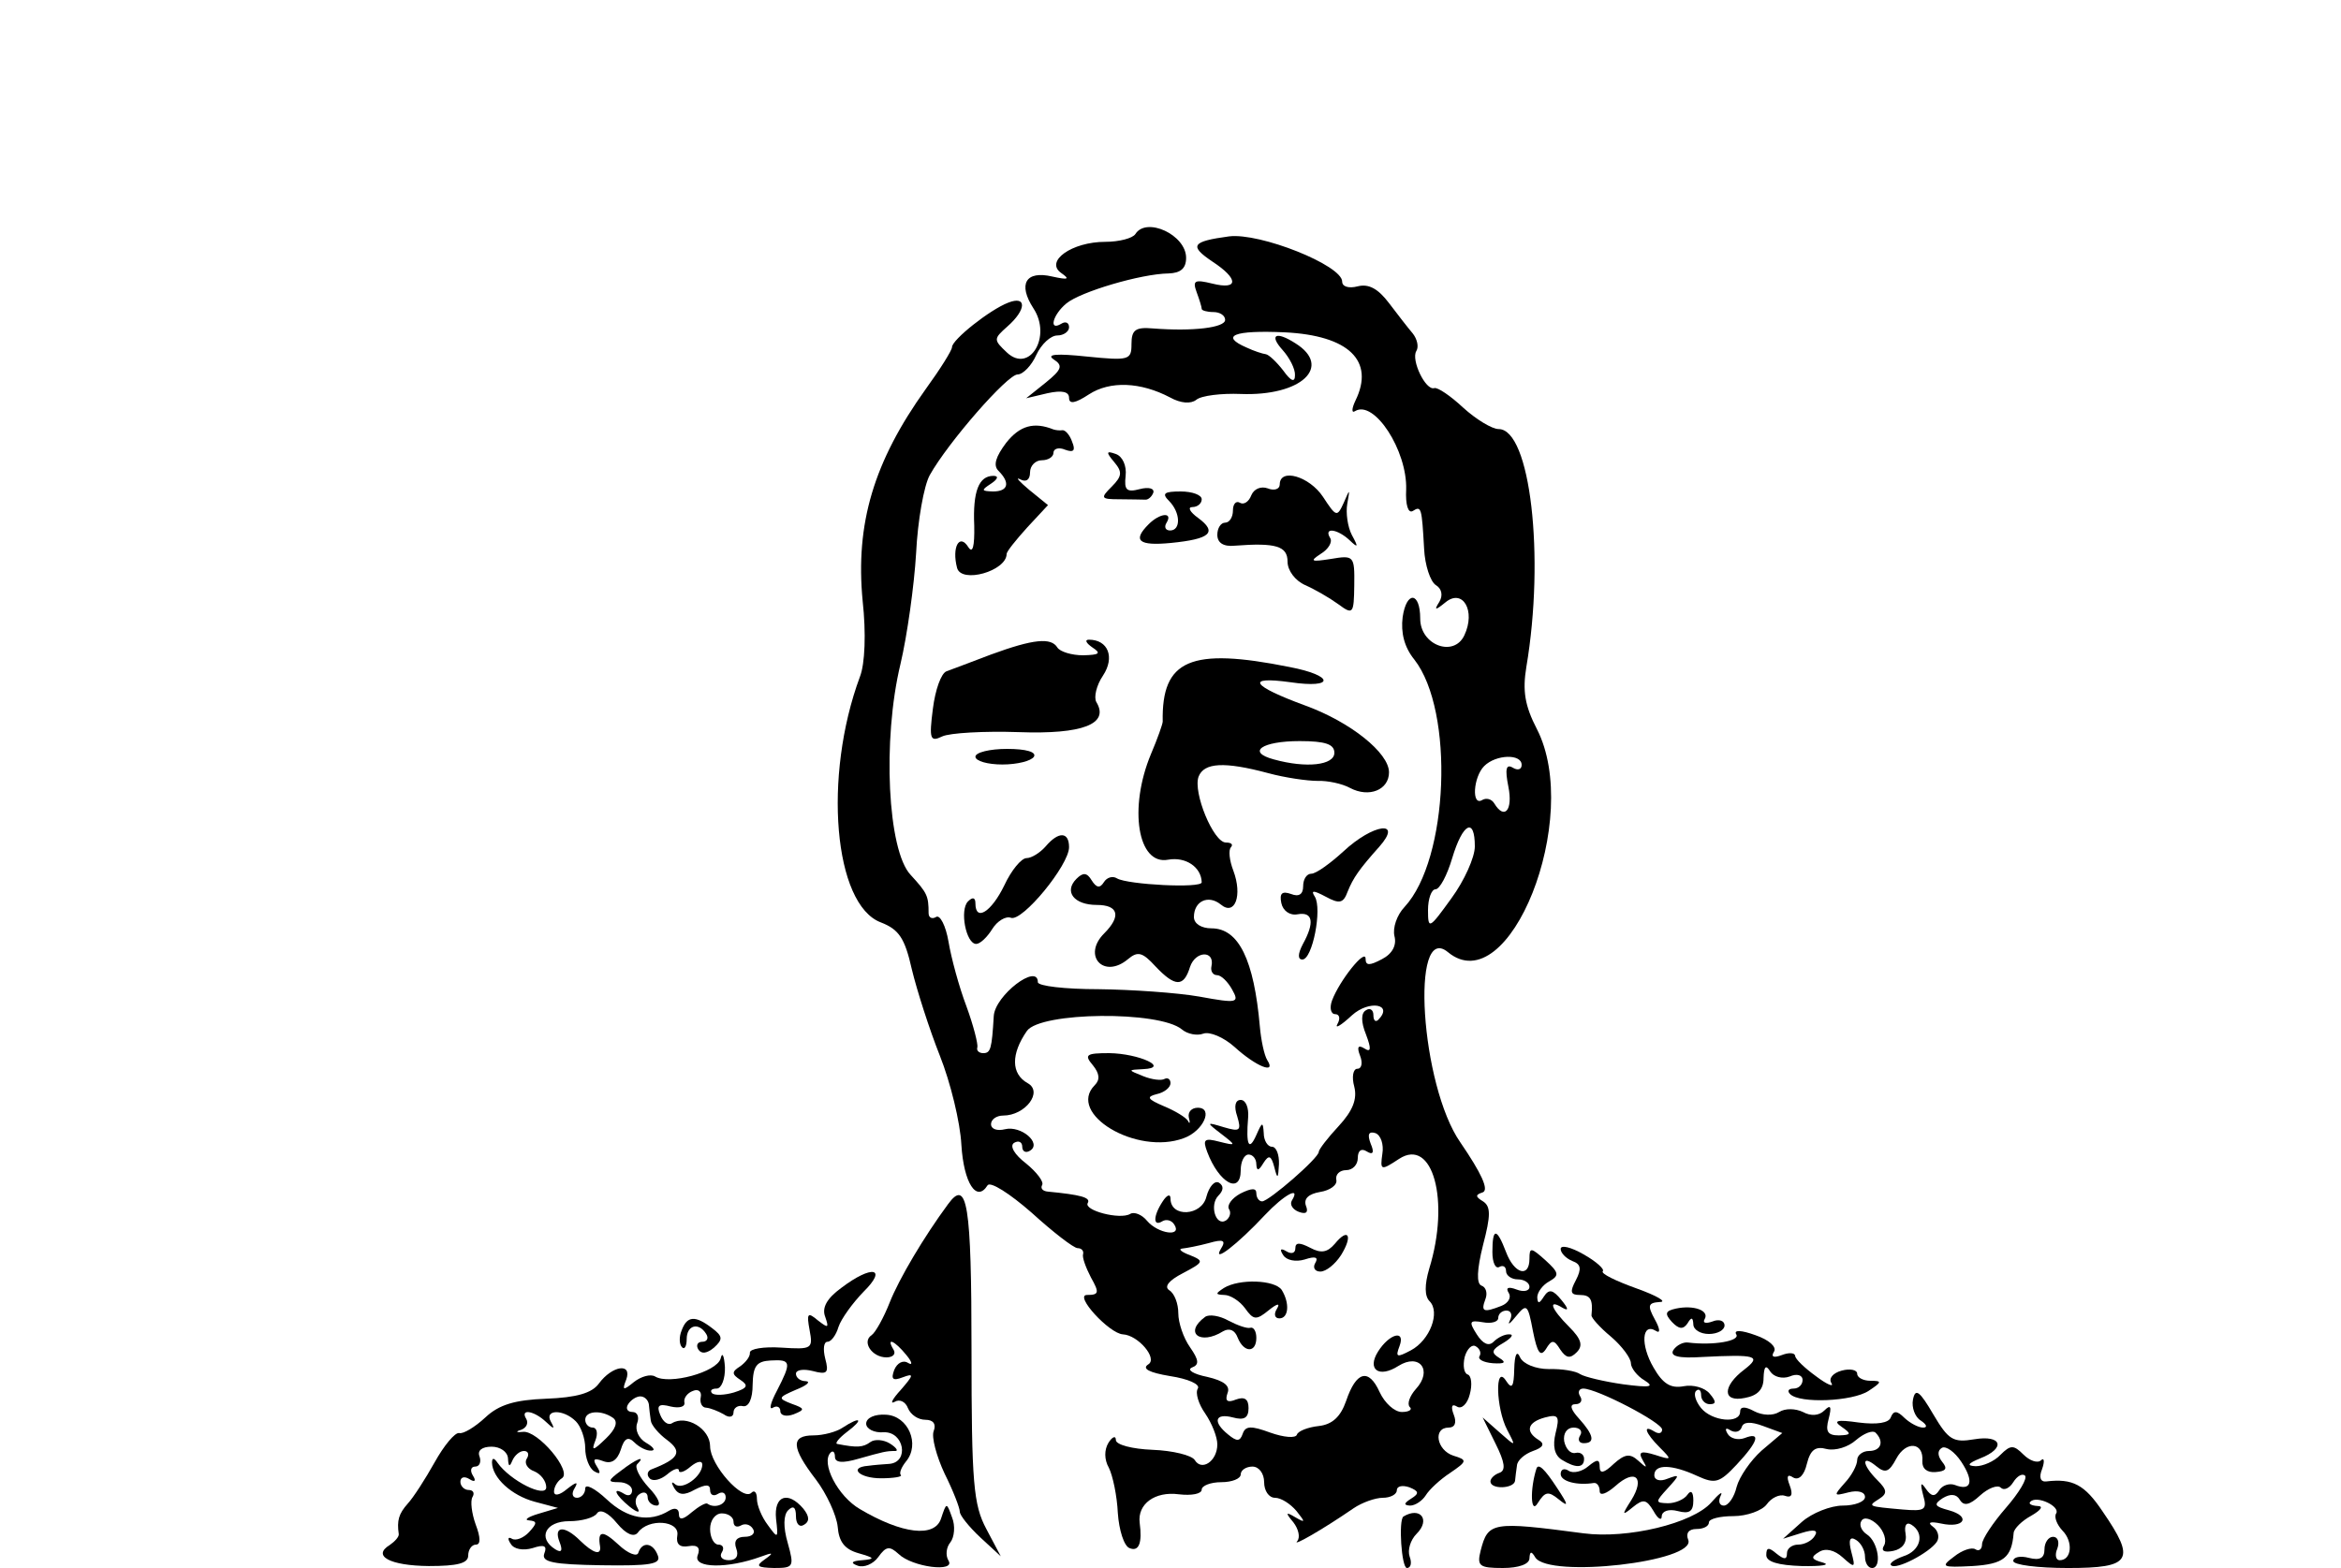 <?xml version="1.0" standalone="no"?>
<!DOCTYPE svg PUBLIC "-//W3C//DTD SVG 20010904//EN"
 "http://www.w3.org/TR/2001/REC-SVG-20010904/DTD/svg10.dtd">
<svg version="1.0" xmlns="http://www.w3.org/2000/svg"
 width="300pt" height="201pt" viewBox="0 0 300 201"
 preserveAspectRatio="xMidYMid meet">
<g transform="translate(0,201) scale(0.05,-0.05)"
fill="#000000" stroke="none">
<path d="M2910 3420 c-7 -11 -42 -20 -77 -20 -86 0 -156 -50 -113 -80 23 -16
18 -18 -23 -9 -68 16 -89 -19 -48 -82 47 -72 -10 -167 -68 -113 -35 33 -35 35
1 67 49 43 50 80 2 61 -47 -18 -144 -95 -144 -114 0 -8 -30 -56 -67 -107 -134
-187 -181 -346 -162 -544 9 -82 6 -161 -7 -194 -95 -256 -67 -585 54 -630 46
-18 61 -40 79 -120 13 -54 45 -154 72 -222 27 -68 52 -170 55 -228 6 -98 39
-149 67 -104 7 11 57 -21 113 -70 55 -50 108 -91 118 -91 10 0 16 -7 14 -15
-3 -8 7 -35 20 -60 22 -39 21 -45 -10 -45 -34 0 57 -99 92 -101 39 -2 90 -62
65 -77 -17 -11 2 -21 56 -30 46 -7 78 -21 71 -32 -7 -11 2 -40 19 -64 17 -25
31 -60 31 -79 0 -43 -40 -70 -58 -40 -8 12 -56 24 -108 26 -52 2 -94 13 -94
25 0 12 -9 9 -19 -7 -11 -18 -11 -43 1 -64 10 -20 21 -72 23 -116 3 -44 16
-85 30 -90 24 -10 33 13 26 65 -6 48 39 81 100 73 33 -4 59 1 59 12 0 10 23
19 50 19 28 0 50 9 50 20 0 11 14 20 30 20 17 0 30 -18 30 -40 0 -22 12 -40
28 -40 15 0 39 -15 55 -34 23 -29 23 -31 -3 -16 -25 15 -26 12 -5 -13 13 -17
18 -38 10 -48 -15 -16 64 29 144 84 22 15 56 27 75 27 20 0 36 9 36 19 0 11
14 14 32 8 25 -10 26 -16 5 -29 -19 -12 -20 -17 -3 -18 13 0 31 12 40 26 9 15
37 41 63 58 44 30 44 33 8 44 -43 14 -53 72 -12 72 16 0 21 13 13 33 -8 21 -5
29 8 21 12 -8 27 7 33 31 7 25 4 48 -5 51 -10 3 -13 23 -8 45 6 21 19 34 29
27 10 -6 14 -17 9 -25 -5 -8 10 -16 34 -18 31 -2 36 2 16 14 -21 13 -19 21 11
38 20 12 28 22 16 22 -12 1 -30 -8 -41 -19 -12 -12 -27 -6 -43 19 -21 33 -19
37 16 31 21 -4 39 1 39 11 0 11 10 19 21 19 12 0 16 -11 9 -25 -7 -14 0 -9 16
11 27 33 30 30 43 -39 11 -55 19 -67 33 -46 15 25 21 25 37 -1 15 -22 25 -24
42 -7 17 17 12 34 -19 65 -47 47 -56 73 -17 49 16 -9 15 -2 -3 20 -22 27 -32
29 -45 9 -12 -19 -16 -19 -17 -2 0 13 14 32 31 41 26 15 25 22 -10 54 -37 33
-41 34 -41 4 0 -50 -39 -39 -60 17 -24 63 -35 63 -35 0 0 -27 8 -44 18 -38 9
5 17 1 17 -11 0 -11 14 -21 30 -21 17 0 30 -9 30 -19 0 -11 -15 -14 -33 -7
-21 8 -29 5 -20 -9 7 -11 -1 -26 -19 -33 -46 -18 -53 -15 -41 17 6 15 2 31
-10 35 -13 5 -12 40 4 104 20 76 20 99 0 112 -20 12 -20 17 -1 23 17 6 -3 49
-57 128 -102 146 -129 568 -32 488 157 -130 345 344 228 572 -31 60 -37 98
-27 159 48 284 10 610 -71 610 -17 0 -58 25 -91 55 -32 30 -66 53 -74 50 -22
-7 -60 72 -46 95 7 11 2 31 -9 45 -12 14 -39 49 -61 78 -28 37 -52 50 -80 43
-23 -6 -40 -1 -40 12 0 42 -211 126 -290 116 -96 -13 -103 -24 -42 -65 67 -44
67 -73 -1 -56 -45 11 -51 8 -40 -22 7 -19 13 -38 13 -43 0 -4 14 -8 30 -8 17
0 30 -9 30 -20 0 -20 -82 -30 -185 -22 -45 4 -55 -4 -55 -40 0 -41 -6 -43
-115 -32 -76 8 -104 6 -85 -7 25 -16 22 -26 -20 -60 l-50 -40 55 13 c37 8 55
4 55 -12 0 -17 16 -14 51 9 54 35 132 32 208 -8 27 -15 53 -17 67 -6 13 11 65
17 114 15 155 -6 236 70 140 130 -50 32 -68 22 -33 -17 18 -20 33 -49 32 -65
0 -19 -10 -16 -30 12 -17 22 -37 41 -45 42 -8 1 -30 8 -49 17 -69 30 -33 45
98 39 164 -8 231 -73 181 -175 -10 -21 -10 -33 -1 -27 49 30 134 -101 131
-201 -2 -39 5 -62 17 -55 22 14 23 9 29 -97 2 -42 16 -84 30 -93 15 -9 19 -26
9 -43 -14 -22 -11 -23 16 -1 44 36 78 -22 48 -85 -27 -57 -113 -25 -113 43 0
69 -35 72 -45 4 -5 -40 4 -77 30 -109 103 -132 88 -512 -25 -634 -20 -21 -31
-54 -26 -75 6 -23 -5 -45 -32 -59 -32 -17 -42 -17 -42 1 0 28 -67 -56 -86
-107 -7 -19 -3 -35 8 -35 11 0 14 -11 6 -25 -8 -14 9 -4 37 22 44 40 108 29
67 -12 -7 -6 -12 -1 -12 13 0 13 -9 19 -19 12 -13 -7 -13 -30 0 -62 14 -37 13
-47 -4 -36 -16 10 -20 4 -11 -19 7 -18 4 -33 -7 -33 -11 0 -15 -21 -8 -46 8
-32 -4 -62 -40 -101 -28 -30 -51 -60 -51 -66 0 -16 -127 -126 -145 -127 -8 0
-15 9 -15 21 0 14 -13 13 -41 -1 -22 -12 -35 -30 -29 -40 6 -9 2 -22 -8 -29
-26 -16 -43 40 -19 64 13 13 14 25 1 33 -11 6 -25 -10 -32 -36 -12 -50 -92
-54 -92 -5 0 13 -9 10 -20 -7 -25 -38 -25 -66 -1 -51 10 6 24 3 31 -9 20 -32
-42 -23 -70 10 -13 16 -33 24 -43 18 -26 -16 -121 9 -109 28 8 14 -19 21 -102
29 -13 1 -20 8 -15 17 5 8 -14 33 -41 55 -30 23 -43 45 -31 53 12 7 21 2 21
-10 0 -12 9 -17 20 -10 31 19 -23 65 -64 55 -20 -5 -36 0 -36 13 0 12 14 22
31 22 57 0 103 61 63 83 -43 24 -43 75 -2 134 35 49 339 52 397 4 14 -12 39
-17 55 -11 16 6 52 -9 80 -34 56 -51 108 -71 84 -34 -8 13 -16 52 -19 86 -15
171 -54 252 -124 252 -26 0 -45 12 -45 29 0 41 37 58 69 32 36 -30 56 23 32
87 -10 26 -13 53 -6 60 6 7 1 12 -13 12 -32 0 -85 129 -70 169 14 36 66 39
178 9 44 -12 101 -20 127 -20 25 1 63 -7 83 -18 49 -26 100 -5 100 40 0 50
-99 129 -214 171 -139 51 -155 76 -39 60 115 -17 113 17 -2 39 -254 51 -328
19 -325 -140 0 -6 -13 -43 -30 -83 -58 -139 -34 -286 44 -271 45 8 85 -19 86
-58 0 -16 -190 -6 -217 10 -11 7 -26 3 -34 -10 -10 -16 -19 -14 -31 5 -12 20
-22 21 -39 4 -33 -33 -6 -67 52 -67 56 0 63 -29 19 -73 -57 -57 -1 -118 61
-66 25 21 37 18 70 -18 51 -54 73 -54 89 -2 14 42 64 43 55 2 -3 -13 4 -23 14
-23 11 0 28 -17 39 -37 19 -34 14 -36 -84 -18 -57 10 -174 18 -259 19 -85 0
-155 8 -155 18 0 50 -110 -34 -113 -87 -5 -84 -8 -95 -27 -95 -11 0 -18 7 -15
15 2 8 -10 56 -28 105 -19 50 -39 124 -46 166 -7 41 -22 70 -32 63 -10 -6 -19
-2 -19 10 0 45 -4 52 -46 98 -59 62 -73 346 -26 541 17 72 35 200 40 284 4 83
20 173 35 200 47 84 199 258 225 258 14 0 36 23 48 50 13 28 37 50 54 50 16 0
30 10 30 21 0 12 -9 16 -20 9 -33 -20 -22 23 13 52 36 30 191 76 262 77 31 1
45 13 45 40 0 59 -102 106 -130 61z m510 -1330 c0 -32 -72 -40 -155 -17 -71
19 -31 47 66 47 66 0 89 -8 89 -30z m480 -31 c0 -12 -10 -15 -23 -7 -17 10
-20 -4 -11 -49 12 -60 -10 -86 -36 -43 -7 12 -21 15 -31 9 -28 -17 -23 59 5
87 30 30 96 32 96 3z m-120 -209 c0 -28 -27 -88 -60 -133 -57 -79 -60 -81 -60
-30 0 29 9 53 19 53 11 0 30 36 43 80 27 90 58 106 58 30z m-237 -788 c-6 -43
-4 -44 43 -13 86 56 131 -107 77 -282 -12 -41 -12 -70 1 -83 28 -28 1 -100
-48 -126 -36 -19 -40 -18 -29 11 16 43 -26 32 -55 -14 -29 -46 2 -69 52 -37
54 34 89 -11 45 -59 -16 -18 -23 -38 -16 -46 8 -7 -2 -13 -20 -13 -19 0 -44
23 -57 51 -28 62 -60 54 -86 -23 -14 -40 -35 -60 -70 -64 -28 -3 -53 -13 -56
-22 -3 -10 -34 -7 -68 5 -49 18 -64 18 -71 -3 -7 -20 -15 -20 -37 -2 -41 33
-34 56 12 44 29 -8 40 -1 40 24 0 23 -10 30 -32 22 -22 -9 -29 -4 -22 16 8 19
-9 32 -52 42 -35 7 -53 18 -39 24 19 7 18 19 -5 52 -17 24 -30 63 -30 87 0 25
-10 51 -23 59 -14 9 -2 25 35 44 53 28 55 31 18 46 -22 8 -31 16 -20 17 11 1
42 7 68 14 38 11 45 7 31 -15 -23 -39 43 12 113 87 49 52 93 76 69 37 -6 -10
2 -23 18 -29 19 -7 25 -1 18 16 -6 18 7 30 36 35 26 4 45 18 42 31 -3 14 9 25
25 25 17 0 30 14 30 31 0 19 9 26 23 17 16 -10 20 -3 10 20 -9 24 -5 32 12 27
14 -5 22 -29 18 -53z"/>
<path d="M3421 831 c-19 -22 -35 -25 -63 -10 -27 14 -38 14 -38 -1 0 -13 -10
-16 -23 -8 -15 9 -18 5 -8 -10 8 -13 32 -18 55 -11 27 9 36 6 27 -9 -7 -12 -1
-22 13 -22 15 0 38 19 53 42 31 50 19 72 -16 29z"/>
<path d="M3137 718 c-23 -15 -22 -17 1 -18 15 0 39 -15 53 -34 22 -31 29 -31
61 -5 21 17 30 19 21 4 -9 -14 -6 -25 6 -25 24 0 27 39 6 73 -18 26 -109 29
-148 5z"/>
<path d="M3089 644 c-56 -41 -13 -74 46 -37 16 9 30 3 37 -16 16 -40 48 -40
48 -1 0 17 -7 28 -15 26 -8 -3 -33 6 -56 18 -23 13 -50 17 -60 10z"/>
<path d="M2579 2885 c-27 -36 -34 -58 -20 -72 31 -31 25 -53 -14 -53 -30 1
-31 3 -5 20 18 12 20 20 6 20 -37 0 -53 -39 -49 -128 1 -53 -4 -72 -15 -55
-23 37 -43 0 -29 -53 11 -41 127 -8 127 36 0 6 24 36 53 68 l53 57 -48 39
c-26 22 -37 34 -23 27 15 -8 25 -1 25 18 0 17 14 31 30 31 17 0 30 9 30 19 0
11 14 15 30 8 22 -8 27 -2 18 20 -6 18 -18 31 -25 30 -7 -1 -17 0 -23 2 -50
20 -86 10 -121 -34z"/>
<path d="M2856 2835 c21 -25 20 -36 -7 -63 -29 -29 -28 -32 20 -32 28 0 58 -1
66 -1 7 -1 17 7 21 18 3 11 -12 15 -35 9 -34 -9 -40 -2 -36 34 3 26 -8 50 -25
56 -25 9 -26 5 -4 -21z"/>
<path d="M3280 2778 c0 -12 -14 -17 -31 -10 -17 6 -35 -1 -42 -18 -6 -16 -19
-25 -29 -19 -10 6 -18 -3 -18 -20 0 -17 -9 -31 -20 -31 -11 0 -20 -14 -20 -31
0 -21 16 -31 45 -28 105 8 135 -1 135 -41 0 -23 20 -49 45 -60 25 -11 63 -33
85 -49 38 -28 40 -25 41 49 1 75 -1 77 -60 67 -51 -8 -55 -6 -26 13 20 12 31
31 24 41 -17 28 19 23 50 -6 22 -21 23 -18 6 13 -11 21 -16 57 -12 80 7 40 7
40 -9 3 -17 -37 -19 -37 -53 15 -35 53 -111 75 -111 32z"/>
<path d="M2996 2736 c30 -30 31 -76 3 -76 -12 0 -16 9 -9 20 17 28 -17 25 -46
-4 -42 -42 -26 -56 57 -48 101 10 120 27 70 64 -21 15 -28 28 -15 28 13 0 24
9 24 20 0 11 -24 20 -54 20 -42 0 -49 -5 -30 -24z"/>
<path d="M2540 2342 c-49 -19 -101 -38 -114 -43 -14 -5 -29 -48 -35 -96 -10
-78 -7 -86 24 -71 19 9 108 14 196 11 164 -6 233 21 199 77 -7 12 0 43 17 68
31 47 13 92 -36 92 -12 0 -7 -9 9 -20 23 -15 18 -19 -24 -20 -29 0 -59 9 -66
20 -16 26 -61 22 -170 -18z"/>
<path d="M2500 2080 c0 -11 31 -20 69 -20 38 0 74 9 81 20 7 12 -20 20 -69 20
-44 0 -81 -9 -81 -20z"/>
<path d="M3443 1837 c-34 -31 -70 -57 -82 -57 -12 0 -21 -14 -21 -32 0 -21
-11 -28 -31 -20 -23 8 -30 2 -25 -23 4 -20 22 -33 42 -29 39 7 44 -21 13 -77
-13 -25 -13 -39 -1 -39 26 0 51 130 32 161 -11 17 -4 17 28 0 35 -19 45 -17
56 13 14 35 30 58 81 115 62 70 -16 59 -92 -12z"/>
<path d="M2680 1850 c-14 -16 -36 -30 -49 -30 -13 0 -39 -31 -57 -70 -33 -68
-74 -94 -74 -46 0 15 -7 17 -19 5 -22 -22 -5 -109 21 -109 10 0 28 17 41 38
13 21 35 34 48 29 29 -11 149 135 149 181 0 40 -27 41 -60 2z"/>
<path d="M2801 1289 c17 -21 19 -37 5 -51 -73 -73 107 -181 228 -136 50 18 77
78 36 78 -16 0 -26 -11 -23 -25 4 -14 2 -18 -2 -9 -5 9 -33 26 -62 38 -42 18
-46 24 -18 31 19 4 35 17 35 28 0 10 -7 15 -15 11 -8 -5 -33 -2 -55 7 -40 16
-40 16 0 18 70 3 -11 40 -87 41 -59 0 -65 -4 -42 -31z"/>
<path d="M3171 1158 c11 -37 7 -40 -34 -28 -46 14 -46 13 -7 -17 39 -30 39
-31 -5 -20 -38 10 -43 6 -31 -26 30 -80 86 -111 86 -47 0 22 9 40 20 40 11 0
20 -11 20 -25 1 -18 6 -17 18 3 14 22 20 20 28 -10 8 -32 10 -31 12 7 1 25 -7
45 -18 45 -11 0 -21 16 -21 35 -2 30 -4 29 -19 -5 -19 -43 -27 -26 -21 45 2
25 -6 45 -19 45 -14 0 -18 -16 -9 -42z"/>
<path d="M2430 933 c-62 -84 -126 -192 -150 -253 -15 -38 -36 -76 -46 -83 -26
-17 1 -57 38 -57 17 0 25 9 18 20 -20 33 3 23 33 -14 15 -18 17 -28 4 -20 -13
8 -28 -1 -35 -18 -9 -24 -4 -29 22 -19 29 11 28 6 -5 -32 -22 -24 -29 -38 -16
-31 13 8 28 0 34 -16 7 -17 26 -30 45 -30 20 0 28 -11 21 -29 -6 -15 7 -64 28
-109 22 -44 39 -88 39 -98 0 -9 24 -39 53 -66 l52 -48 -37 70 c-33 62 -38 117
-38 458 0 376 -11 442 -60 375z"/>
<path d="M4000 818 c0 -10 13 -24 30 -31 22 -8 24 -20 9 -49 -16 -30 -14 -38
10 -38 28 0 34 -12 30 -52 -1 -6 21 -31 50 -55 28 -24 51 -55 51 -68 0 -12 16
-33 35 -44 27 -17 14 -19 -55 -10 -49 7 -99 19 -110 26 -11 8 -47 14 -80 13
-34 0 -66 13 -74 30 -8 19 -14 8 -15 -30 -1 -46 -6 -53 -21 -30 -29 45 -26
-71 3 -126 23 -44 23 -44 -20 -6 l-43 38 33 -67 c24 -48 27 -69 10 -75 -12 -4
-23 -14 -23 -22 0 -21 59 -19 63 1 1 10 3 27 5 40 1 13 19 29 41 37 26 9 31
18 15 28 -36 22 -29 46 16 58 34 9 38 3 27 -40 -8 -33 -3 -56 15 -68 37 -23
58 -22 58 2 0 11 -10 18 -22 15 -13 -3 -25 11 -29 30 -3 20 7 35 24 35 16 0
24 -9 17 -20 -7 -11 -3 -20 9 -20 30 0 26 21 -12 63 -22 24 -25 37 -9 37 13 0
19 9 12 20 -7 11 -3 20 8 20 35 0 202 -87 202 -105 0 -10 -9 -12 -20 -5 -31
19 -23 -4 14 -41 32 -32 31 -33 -12 -19 -36 11 -44 8 -32 -13 13 -22 11 -22
-11 -2 -21 19 -34 18 -63 -8 -25 -24 -36 -26 -36 -8 0 20 -6 21 -29 2 -16 -14
-39 -19 -50 -12 -12 8 -21 4 -21 -8 0 -19 42 -30 85 -23 8 1 15 -8 15 -21 0
-13 17 -7 40 13 51 46 77 22 41 -36 -25 -39 -24 -41 4 -18 27 22 35 20 53 -10
11 -20 21 -26 21 -13 1 13 18 19 41 13 30 -8 40 -1 40 27 0 22 -6 28 -15 15
-8 -12 -31 -22 -50 -22 -33 1 -33 3 -1 38 32 35 32 37 0 25 -19 -8 -34 -4 -34
9 0 29 45 28 110 -2 46 -21 57 -18 101 29 56 60 63 85 20 68 -17 -6 -36 -1
-43 11 -8 13 -5 17 7 9 12 -7 25 -4 29 8 4 14 23 15 55 3 l49 -18 -53 -45
c-28 -25 -57 -67 -64 -93 -6 -26 -21 -48 -33 -48 -11 0 -15 11 -8 25 7 14 -4
6 -24 -17 -48 -54 -215 -94 -328 -79 -234 31 -244 29 -263 -44 -10 -40 -4 -45
57 -45 41 0 68 10 68 25 1 18 5 19 15 2 35 -54 413 -11 392 45 -7 17 1 28 21
28 18 0 32 7 32 17 0 9 28 16 63 16 34 0 73 14 85 30 12 17 33 27 47 22 17 -6
21 3 12 27 -9 23 -6 30 9 20 14 -8 28 5 35 35 9 36 22 46 51 38 22 -5 55 5 75
23 20 17 42 26 50 19 23 -23 14 -47 -17 -47 -16 0 -30 -11 -30 -23 0 -13 -14
-40 -32 -59 -29 -33 -29 -34 10 -24 24 6 42 1 42 -12 0 -12 -26 -22 -57 -22
-31 0 -79 -19 -105 -42 l-48 -43 48 15 c32 10 43 7 33 -8 -7 -12 -26 -22 -42
-22 -16 0 -29 -10 -29 -22 0 -17 -7 -17 -27 -1 -20 17 -26 16 -26 -4 0 -17 30
-26 91 -28 51 -1 75 3 54 9 -30 8 -32 14 -10 27 17 11 40 5 61 -14 31 -28 33
-27 22 14 -8 31 -4 41 12 31 13 -8 23 -27 23 -43 0 -16 8 -29 18 -29 26 0 16
67 -13 86 -14 9 -21 25 -14 35 6 11 25 6 42 -11 16 -16 23 -40 16 -52 -9 -14
0 -19 24 -14 23 5 35 21 31 44 -4 21 2 31 15 23 35 -22 24 -67 -21 -81 -22 -8
-37 -18 -31 -23 12 -13 98 32 117 60 8 12 3 30 -10 39 -15 11 -7 14 21 8 59
-13 78 18 20 34 -37 10 -40 15 -16 31 20 12 35 11 44 -4 10 -17 25 -14 52 11
21 19 45 28 53 20 8 -8 22 -2 32 14 10 16 23 23 30 17 7 -7 -15 -44 -49 -83
-33 -38 -61 -80 -61 -93 0 -13 -8 -19 -17 -13 -9 6 -34 -2 -55 -19 -35 -26
-31 -28 47 -24 80 5 101 21 106 85 1 11 21 31 45 44 26 15 32 25 16 25 -16 1
-24 6 -18 11 16 17 77 -12 66 -30 -6 -9 2 -29 16 -44 28 -28 24 -76 -7 -76
-10 0 -13 14 -6 30 6 17 1 30 -11 30 -12 0 -22 -15 -22 -32 0 -23 -12 -29 -40
-22 -22 6 -40 2 -40 -8 0 -10 63 -18 140 -18 163 0 175 20 89 145 -46 69 -77
85 -144 77 -15 -2 -20 10 -11 32 7 20 5 30 -3 22 -9 -8 -29 -1 -45 15 -25 25
-33 25 -59 -1 -16 -17 -45 -29 -63 -29 -24 1 -21 7 11 20 67 26 56 61 -15 49
-54 -9 -66 -2 -105 64 -35 60 -46 68 -52 38 -4 -20 5 -45 20 -54 15 -10 18
-18 6 -18 -12 0 -33 11 -48 25 -19 19 -28 19 -35 1 -5 -14 -35 -19 -82 -13
-56 8 -67 5 -44 -11 26 -18 25 -21 -7 -22 -29 0 -35 10 -26 43 8 31 5 37 -11
21 -14 -14 -35 -15 -55 -4 -19 9 -45 10 -61 0 -16 -10 -43 -9 -64 2 -24 13
-36 12 -36 -1 0 -32 -72 -25 -100 9 -14 17 -20 37 -13 44 7 7 13 2 13 -11 0
-12 10 -23 22 -23 17 0 17 7 0 27 -12 15 -42 24 -67 19 -33 -6 -53 6 -77 48
-34 58 -30 116 6 94 12 -8 11 5 -3 30 -19 35 -17 42 13 44 20 0 -7 16 -60 35
-53 19 -92 38 -86 44 5 5 -17 25 -49 43 -33 19 -59 25 -59 14z m927 -544 c-1
-19 12 -30 34 -28 27 2 31 9 17 26 -12 15 -13 29 -1 36 10 6 33 -10 50 -36 33
-50 26 -76 -17 -59 -14 5 -32 -1 -40 -14 -11 -17 -20 -16 -34 4 -13 19 -15 15
-7 -16 11 -38 5 -42 -53 -37 -89 8 -90 8 -60 27 22 14 21 23 -5 49 -39 39 -41
67 -2 35 23 -19 33 -15 51 19 25 47 71 43 67 -6z"/>
<path d="M2156 718 c-37 -27 -50 -51 -41 -74 10 -29 8 -30 -19 -9 -26 22 -29
18 -21 -25 9 -48 6 -50 -72 -45 -45 3 -82 -3 -81 -13 1 -10 -11 -25 -25 -35
-22 -14 -22 -20 1 -35 21 -14 18 -21 -17 -32 -24 -7 -49 -8 -56 -2 -6 7 -1 12
12 12 12 0 22 25 21 55 -2 30 -7 40 -11 22 -10 -35 -132 -68 -168 -46 -12 7
-36 0 -54 -14 -28 -23 -31 -22 -20 6 16 44 -36 36 -70 -10 -18 -25 -58 -36
-135 -39 -80 -3 -121 -15 -156 -48 -27 -25 -57 -43 -67 -40 -11 2 -39 -32 -63
-75 -24 -43 -55 -91 -69 -106 -23 -26 -28 -43 -23 -78 1 -7 -10 -19 -23 -28
-46 -28 0 -53 100 -54 74 0 101 7 101 27 0 15 9 28 20 28 12 0 12 18 -1 52
-10 28 -14 60 -8 70 6 10 2 18 -10 18 -11 0 -21 10 -21 21 0 12 10 15 23 7 14
-9 18 -5 9 9 -8 13 -5 23 6 23 11 0 16 12 11 26 -6 15 6 25 31 25 22 0 41 -13
42 -30 1 -21 4 -23 11 -6 6 14 19 25 30 25 11 0 14 -9 7 -20 -7 -11 2 -26 19
-32 17 -7 31 -25 31 -41 0 -29 -92 16 -125 63 -9 13 -14 13 -14 0 1 -39 50
-84 109 -100 l60 -16 -50 -15 c-27 -8 -38 -16 -24 -17 21 -2 21 -7 0 -30 -14
-15 -34 -23 -44 -17 -10 6 -12 0 -3 -13 8 -14 32 -18 56 -11 30 10 38 6 30
-14 -8 -22 23 -28 146 -30 126 -2 154 3 145 25 -12 33 -40 37 -50 7 -3 -11
-27 -2 -51 21 -41 38 -54 36 -47 -5 3 -24 -18 -17 -51 15 -40 40 -69 38 -53
-3 9 -23 5 -29 -11 -19 -46 29 -25 72 36 72 32 0 64 9 71 20 8 12 29 2 51 -25
24 -29 44 -37 54 -24 27 37 107 31 101 -7 -4 -23 6 -32 29 -28 23 4 31 -4 23
-24 -12 -33 77 -34 162 -3 32 12 34 10 10 -7 -24 -17 -20 -21 24 -22 50 0 52
3 35 64 -12 41 -11 72 1 84 13 13 20 8 20 -15 0 -20 9 -30 21 -22 14 8 14 21
-2 41 -40 47 -76 33 -70 -26 6 -51 5 -52 -21 -16 -16 21 -28 51 -28 67 0 16
-6 24 -14 16 -22 -23 -106 71 -106 119 0 45 -61 82 -98 59 -10 -6 -23 4 -30
22 -10 24 -3 29 27 21 22 -5 38 -1 35 11 -2 11 8 24 22 29 14 6 23 -2 20 -16
-3 -14 3 -27 14 -27 11 -1 31 -9 45 -17 14 -10 25 -7 25 5 0 11 11 19 24 16
15 -3 25 19 25 55 1 48 10 60 46 62 53 3 54 -4 16 -78 -16 -30 -21 -50 -10
-43 10 6 19 2 19 -9 0 -11 15 -15 34 -8 30 12 29 15 -5 27 -36 14 -35 16 11
36 28 11 39 21 25 22 -14 0 -25 9 -25 19 0 10 19 13 43 7 37 -10 42 -5 32 32
-6 24 -4 43 6 43 9 0 22 17 28 38 7 21 36 61 64 90 63 62 22 70 -57 10z m-493
-298 c1 -11 3 -30 5 -42 1 -11 20 -34 42 -50 40 -30 30 -48 -40 -75 -11 -4
-13 -15 -5 -23 8 -9 28 -4 45 10 16 14 30 18 30 10 0 -8 14 -4 30 10 17 14 30
16 30 5 0 -30 -51 -67 -70 -50 -9 8 -10 4 -2 -10 11 -18 25 -20 53 -4 28 14
39 14 39 -1 0 -13 9 -17 20 -10 11 7 20 3 20 -9 0 -19 -29 -29 -47 -16 -4 3
-22 -7 -40 -22 -23 -20 -33 -21 -33 -4 0 13 -10 17 -25 8 -50 -31 -107 -21
-160 29 -30 28 -55 41 -55 28 0 -13 -10 -24 -21 -24 -12 0 -15 11 -6 25 10 17
4 16 -19 -2 -20 -17 -34 -19 -34 -7 0 12 9 27 20 34 28 17 -62 124 -100 119
-17 -2 -19 1 -5 5 14 5 20 17 14 28 -17 27 19 22 50 -7 21 -20 24 -20 13 0
-18 32 32 33 64 1 13 -13 24 -44 24 -69 0 -24 10 -51 23 -59 15 -9 18 -5 7 12
-12 19 -8 23 16 14 21 -8 36 2 45 29 9 30 19 35 35 19 12 -12 31 -22 43 -21
12 0 6 9 -13 20 -19 11 -29 33 -23 50 6 16 1 29 -12 29 -13 0 -18 9 -11 20 7
11 21 20 31 20 11 0 20 -9 22 -20z m-92 -35 c14 -10 7 -29 -18 -53 -33 -32
-38 -33 -27 -5 7 18 4 33 -7 33 -10 0 -19 9 -19 20 0 23 41 26 71 5z m309
-266 c0 -12 8 -16 19 -10 10 6 24 3 31 -9 7 -11 -3 -20 -21 -20 -21 0 -29 -11
-22 -30 7 -19 0 -30 -19 -30 -17 0 -25 9 -18 20 7 11 3 20 -9 20 -11 0 -21 18
-21 40 0 22 13 40 30 40 17 0 30 -10 30 -21z"/>
<path d="M1591 249 c-34 -25 -34 -29 -5 -29 19 0 34 -10 34 -21 0 -12 -9 -16
-20 -9 -33 20 -23 -3 14 -33 19 -15 28 -17 20 -3 -8 13 -6 29 6 36 11 7 20 3
20 -9 0 -11 11 -21 23 -21 13 0 4 21 -20 46 -24 26 -37 53 -30 60 24 24 -2 14
-42 -17z"/>
<path d="M4295 665 c-27 -6 -29 -13 -10 -34 18 -19 29 -20 40 -4 10 17 14 16
15 -2 0 -14 18 -25 40 -25 22 0 40 10 40 22 0 12 -14 17 -31 10 -17 -6 -26 -4
-20 6 13 22 -28 37 -74 27z"/>
<path d="M1747 609 c-7 -17 -6 -36 1 -43 6 -7 12 2 12 21 0 36 31 44 50 13 7
-11 2 -20 -10 -20 -12 0 -17 -9 -10 -20 8 -12 22 -10 40 5 23 21 23 29 -5 50
-43 33 -64 32 -78 -6z"/>
<path d="M4450 599 c11 -17 -59 -29 -123 -21 -13 2 -30 -7 -38 -19 -10 -16 13
-22 74 -18 138 7 153 3 108 -32 -57 -43 -57 -85 1 -73 33 6 48 22 48 51 1 30
6 35 17 17 9 -14 31 -20 50 -13 18 8 33 4 33 -9 0 -12 -10 -22 -23 -22 -13 0
-17 -6 -9 -14 24 -25 160 -19 201 8 35 23 35 26 5 26 -18 0 -34 8 -34 18 0 10
-18 14 -40 8 -22 -6 -34 -20 -26 -32 7 -11 -11 -4 -40 18 -29 21 -53 44 -53
52 -1 8 -16 9 -34 2 -21 -8 -29 -5 -20 9 7 12 -13 30 -48 42 -36 13 -56 14
-49 2z"/>
<path d="M2220 370 c0 -13 20 -24 45 -22 52 2 66 -76 15 -81 -16 -1 -41 -3
-55 -5 -51 -4 -23 -32 33 -32 32 0 55 4 51 8 -5 5 1 20 13 35 37 44 6 117 -51
120 -29 2 -51 -8 -51 -23z"/>
<path d="M2160 360 c-16 -11 -50 -20 -75 -20 -59 0 -57 -31 6 -113 28 -37 53
-92 56 -121 3 -39 18 -58 53 -68 42 -12 44 -15 10 -18 -28 -2 -31 -7 -12 -14
16 -6 40 4 53 22 20 28 29 29 52 8 35 -34 147 -48 128 -17 -8 13 -6 34 5 47
10 13 13 42 4 64 -14 39 -14 39 -28 -3 -16 -50 -100 -40 -208 24 -57 33 -101
119 -75 145 6 6 11 1 11 -11 0 -15 19 -17 60 -5 64 18 71 20 95 20 8 0 2 9
-14 19 -16 10 -39 12 -50 4 -19 -14 -34 -15 -85 -5 -7 1 4 15 25 31 44 33 35
41 -11 11z"/>
<path d="M3938 255 c-17 -53 -15 -119 3 -89 19 30 27 32 54 10 26 -21 25 -15
-4 29 -32 49 -48 64 -53 50z"/>
<path d="M3597 132 c-13 -9 -5 -132 9 -132 10 0 13 13 7 29 -6 17 2 43 18 59
36 36 9 70 -34 44z"/>
</g>
</svg>

